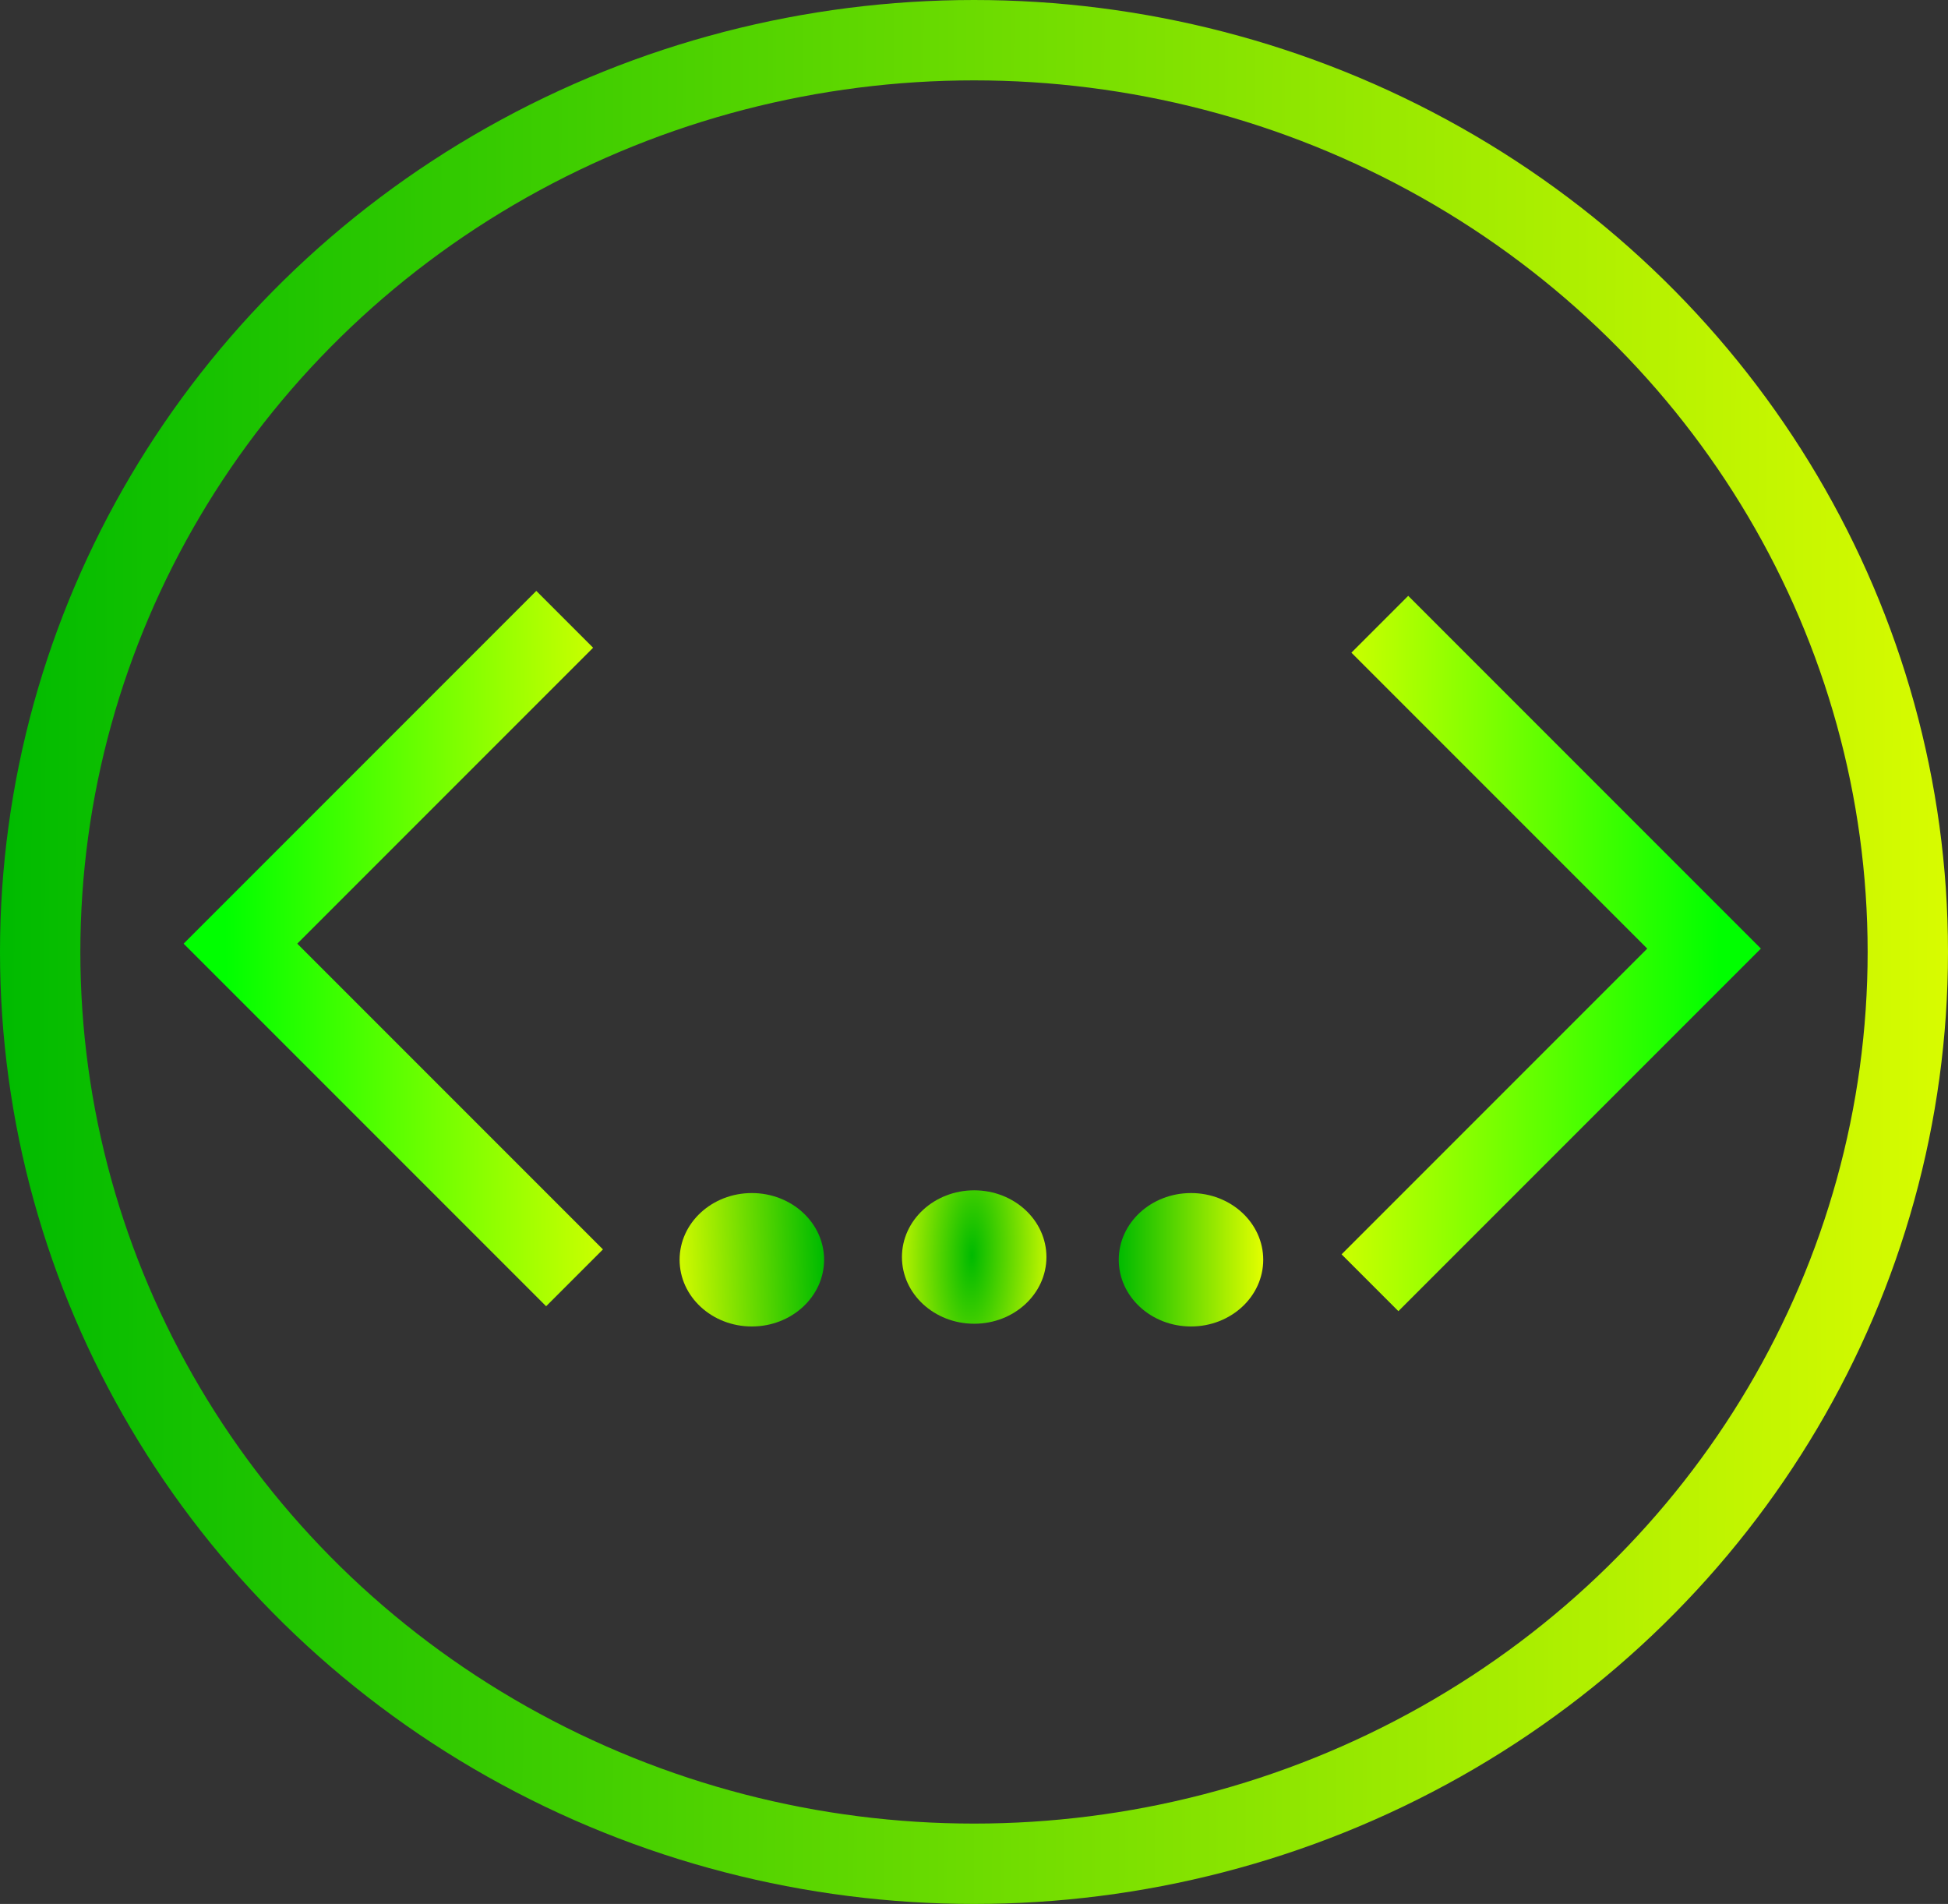 <?xml version="1.0" encoding="UTF-8" standalone="no"?>
<svg
   xmlns:dc="http://purl.org/dc/elements/1.1/"
   xmlns:cc="http://creativecommons.org/ns#"
   xmlns:rdf="http://www.w3.org/1999/02/22-rdf-syntax-ns#"
   xmlns:svg="http://www.w3.org/2000/svg"
   xmlns="http://www.w3.org/2000/svg"
   xmlns:xlink="http://www.w3.org/1999/xlink"
   xmlns:sodipodi="http://sodipodi.sourceforge.net/DTD/sodipodi-0.dtd"
   xmlns:inkscape="http://www.inkscape.org/namespaces/inkscape"
   width="128.726mm"
   height="125.787mm"
   viewBox="0 0 128.726 125.787"
   version="1.1"
   id="svg2592"
   inkscape:version="1.0.2-2 (e86c870879, 2021-01-15)"
   sodipodi:docname="RyanJ_Icon.svg">
  <rect x="0" y="0" width="128.726" height="125.787" fill="#333333" stroke="none"/>
  <defs
     id="defs2586">
    <linearGradient
       inkscape:collect="always"
       xlink:href="#linearGradient1398"
       id="linearGradient1400"
       x1="21.775"
       y1="123.551"
       x2="47.264"
       y2="123.689"
       gradientUnits="userSpaceOnUse"
       gradientTransform="matrix(5.31,0,0,5.31,-79.48,-517.649)" />
    <linearGradient
       inkscape:collect="always"
       id="linearGradient1398">
      <stop
         style="stop-color:#00bb00;stop-opacity:1;"
         offset="0"
         id="stop1394" />
      <stop
         style="stop-color:#e3ff00;stop-opacity:1"
         offset="1"
         id="stop1396" />
    </linearGradient>
    <radialGradient
       inkscape:collect="always"
       xlink:href="#linearGradient1465"
       id="radialGradient1452"
       cx="33.966"
       cy="127.01"
       fx="33.966"
       fy="127.01"
       r="3.632"
       gradientTransform="matrix(1,0,0,0.233,0,97.374)"
       gradientUnits="userSpaceOnUse" />
    <linearGradient
       inkscape:collect="always"
       id="linearGradient1465">
      <stop
         style="stop-color:#00bb00;stop-opacity:1;"
         offset="0"
         id="stop1461" />
      <stop
         style="stop-color:#02bb00;stop-opacity:1;"
         offset="0.01"
         id="stop1467" />
      <stop
         style="stop-color:#e3ff00;stop-opacity:1"
         offset="1"
         id="stop1463" />
    </linearGradient>
    <linearGradient
       inkscape:collect="always"
       xlink:href="#linearGradient1465"
       id="linearGradient1479"
       x1="35.799"
       y1="127.027"
       x2="37.598"
       y2="127.027"
       gradientUnits="userSpaceOnUse" />
    <radialGradient
       inkscape:collect="always"
       xlink:href="#linearGradient1465"
       id="radialGradient1469"
       gradientUnits="userSpaceOnUse"
       gradientTransform="matrix(-0.024,0.833,-0.3,-0.009,72.891,99.825)"
       cx="33.966"
       cy="127.01"
       fx="33.966"
       fy="127.01"
       r="3.632" />
    <linearGradient
       inkscape:collect="always"
       xlink:href="#linearGradient1398"
       id="linearGradient1459"
       x1="32.116"
       y1="126.993"
       x2="30.179"
       y2="127.079"
       gradientUnits="userSpaceOnUse" />
    <linearGradient
       inkscape:collect="always"
       xlink:href="#linearGradient1487"
       id="linearGradient1489"
       x1="24.784"
       y1="123.696"
       x2="30.642"
       y2="123.647"
       gradientUnits="userSpaceOnUse"
       gradientTransform="matrix(5.31,0,0,5.31,-80.563,-518.644)" />
    <linearGradient
       inkscape:collect="always"
       id="linearGradient1487">
      <stop
         style="stop-color:#00ff00;stop-opacity:1;"
         offset="0"
         id="stop1483" />
      <stop
         style="stop-color:#ffff00;stop-opacity:1"
         offset="1"
         id="stop1485" />
    </linearGradient>
    <linearGradient
       inkscape:collect="always"
       xlink:href="#linearGradient1487"
       id="linearGradient1518"
       gradientUnits="userSpaceOnUse"
       x1="24.784"
       y1="123.696"
       x2="30.642"
       y2="123.647"
       gradientTransform="matrix(-5.31,0,0,5.31,281.337,-518.319)" />
  </defs>
  <sodipodi:namedview
     id="base"
     pagecolor="#ffffff"
     bordercolor="#666666"
     borderopacity="1.0"
     inkscape:pageopacity="0.0"
     inkscape:pageshadow="2"
     inkscape:zoom="0.49497475"
     inkscape:cx="259.97079"
     inkscape:cy="175.53757"
     inkscape:document-units="mm"
     inkscape:current-layer="layer1"
     inkscape:document-rotation="0"
     showgrid="false"
     fit-margin-top="0"
     fit-margin-left="0"
     fit-margin-right="0"
     fit-margin-bottom="0"
     inkscape:window-width="1431"
     inkscape:window-height="1030"
     inkscape:window-x="609"
     inkscape:window-y="10"
     inkscape:window-maximized="0" />
  <g
     inkscape:label="Layer 1"
     inkscape:groupmode="layer"
     id="layer1"
     transform="translate(-36.139,-75.472)">
    <ellipse
       style="fill:none;fill-rule:evenodd;stroke:url(#linearGradient1400);stroke-width:5.31;stroke-miterlimit:4;stroke-dasharray:none;stroke-opacity:1"
       id="path847"
       cx="100.502"
       cy="138.366"
       rx="61.708"
       ry="60.239" />
    <g
       id="g1436"
       style="fill:url(#radialGradient1452);fill-opacity:1;stroke:none"
       transform="matrix(5.31,0,0,5.31,-80.031,-515.813)">
      <ellipse
         style="fill:url(#linearGradient1479);fill-opacity:1;fill-rule:evenodd;stroke:none;stroke-width:0.265"
         id="path1402"
         cx="36.699"
         cy="127.027"
         rx="0.899"
         ry="0.83" />
      <ellipse
         style="fill:url(#radialGradient1469);fill-opacity:1;fill-rule:evenodd;stroke:none;stroke-width:0.265"
         id="path1402-7"
         cx="34.001"
         cy="126.993"
         rx="0.899"
         ry="0.83" />
      <ellipse
         style="fill:url(#linearGradient1459);fill-opacity:1;fill-rule:evenodd;stroke:none;stroke-width:0.265"
         id="path1402-9"
         cx="31.234"
         cy="127.027"
         rx="0.899"
         ry="0.83" />
    </g>
    <path
       style="fill:none;stroke:url(#linearGradient1489);stroke-width:5.31;stroke-linecap:butt;stroke-linejoin:miter;stroke-miterlimit:4;stroke-dasharray:none;stroke-opacity:1"
       d="m 73.455,116.389 -21.427,21.428 22.077,22.077"
       id="path1481" />
    <path
       style="fill:none;stroke:url(#linearGradient1518);stroke-width:5.31;stroke-linecap:butt;stroke-linejoin:miter;stroke-miterlimit:4;stroke-dasharray:none;stroke-opacity:1"
       d="m 127.319,116.714 21.427,21.428 -22.077,22.077"
       id="path1481-6" />
  </g>
</svg>
